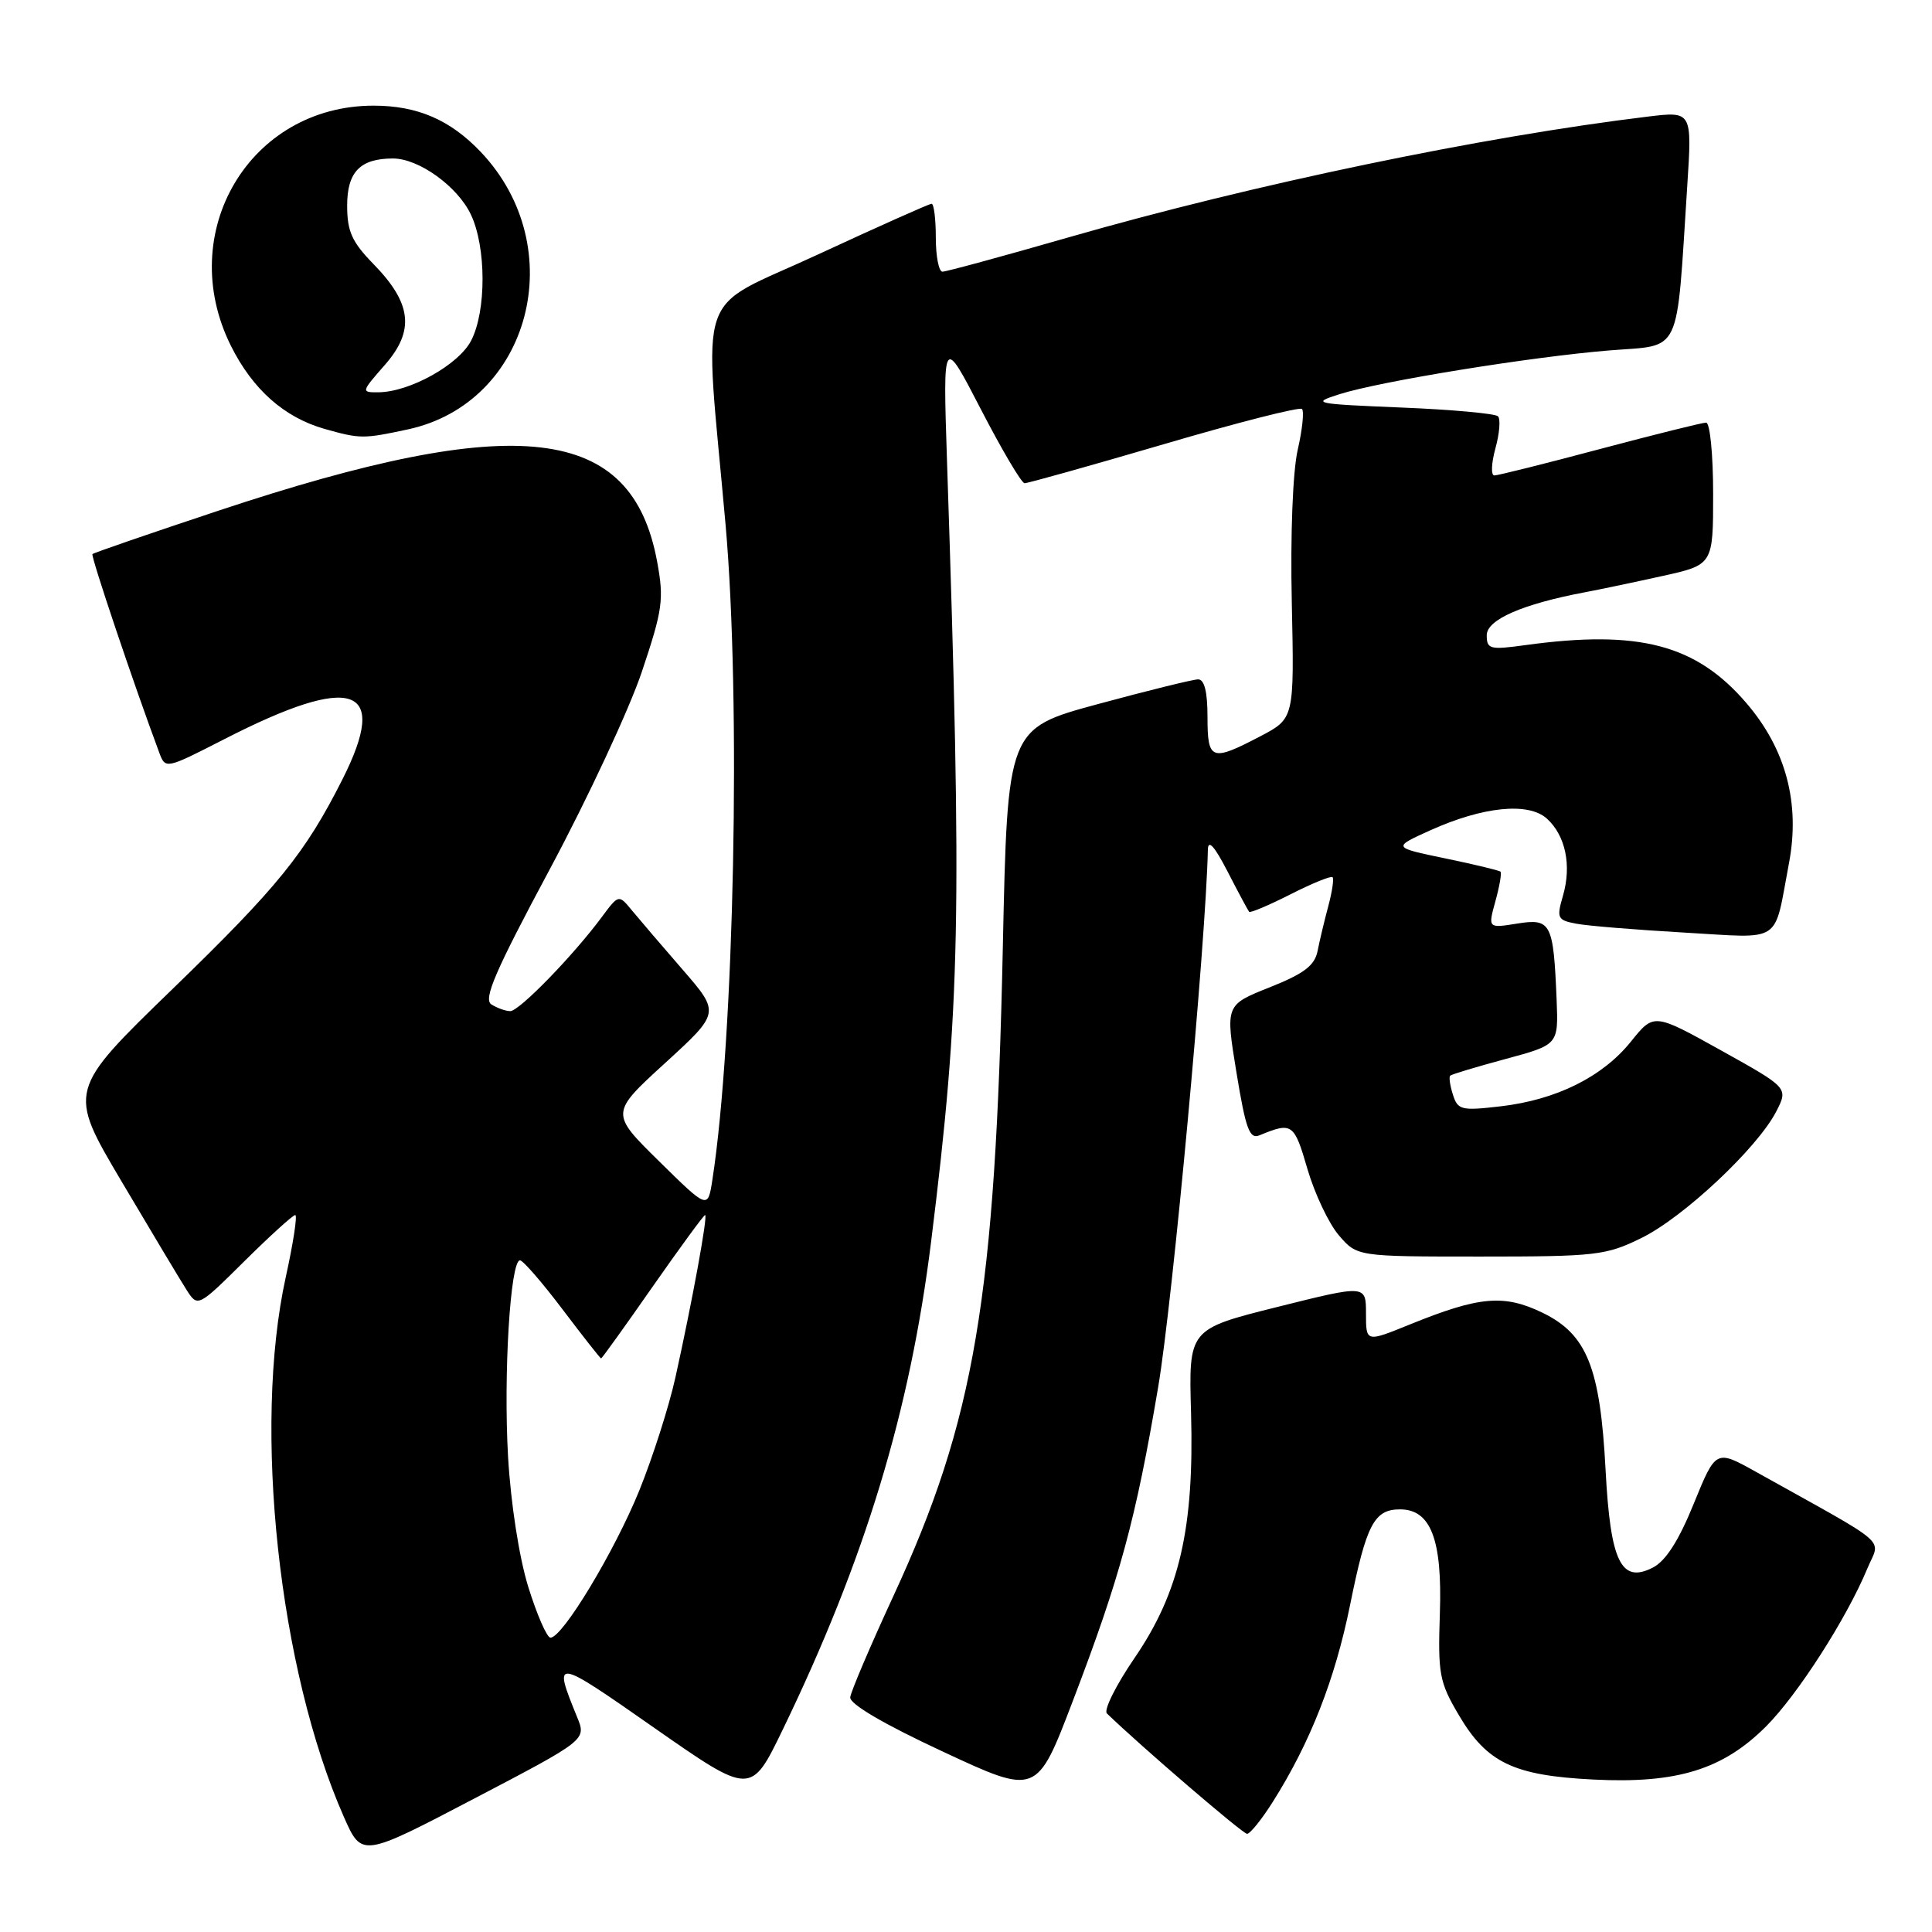 <?xml version="1.0" encoding="UTF-8" standalone="no"?>
<!DOCTYPE svg PUBLIC "-//W3C//DTD SVG 1.1//EN" "http://www.w3.org/Graphics/SVG/1.1/DTD/svg11.dtd" >
<svg xmlns="http://www.w3.org/2000/svg" xmlns:xlink="http://www.w3.org/1999/xlink" version="1.1" viewBox="0 0 256 256">
 <g >
 <path fill="currentColor"
d=" M 76.47 227.52 C 73.25 219.62 73.36 219.63 86.68 228.94 C 99.50 237.89 99.50 237.89 103.71 229.20 C 114.63 206.62 120.58 187.03 123.38 164.50 C 127.26 133.21 127.50 121.53 125.48 61.00 C 124.94 44.50 124.94 44.50 129.98 54.25 C 132.75 59.61 135.35 64.01 135.76 64.03 C 136.17 64.04 144.48 61.71 154.24 58.85 C 163.99 55.98 172.22 53.89 172.52 54.19 C 172.82 54.49 172.57 56.93 171.95 59.62 C 171.30 62.48 170.97 70.86 171.17 79.85 C 171.50 95.20 171.50 95.20 167.00 97.56 C 160.50 100.96 160.00 100.77 160.00 95.00 C 160.00 91.66 159.59 90.01 158.75 90.02 C 158.06 90.03 152.10 91.50 145.50 93.29 C 133.50 96.54 133.50 96.54 132.88 125.52 C 131.89 172.00 129.17 188.15 118.37 211.50 C 115.32 218.10 112.75 224.13 112.66 224.90 C 112.56 225.79 117.13 228.47 124.94 232.10 C 137.38 237.90 137.38 237.90 142.15 225.40 C 148.42 208.99 150.49 201.37 153.46 183.82 C 155.38 172.48 159.77 125.03 160.05 112.59 C 160.08 111.17 160.92 112.11 162.67 115.50 C 164.08 118.25 165.37 120.64 165.52 120.82 C 165.68 120.99 168.14 119.95 171.00 118.50 C 173.86 117.05 176.36 116.03 176.57 116.23 C 176.77 116.44 176.52 118.15 176.01 120.05 C 175.50 121.95 174.86 124.62 174.59 126.00 C 174.20 127.95 172.80 129.01 168.23 130.83 C 162.37 133.16 162.37 133.16 163.84 142.13 C 165.07 149.63 165.57 150.99 166.90 150.43 C 171.22 148.65 171.48 148.83 173.24 154.89 C 174.20 158.18 176.08 162.14 177.41 163.69 C 179.83 166.50 179.83 166.50 196.16 166.50 C 211.49 166.50 212.81 166.35 217.50 164.04 C 223.07 161.31 232.85 152.13 235.35 147.30 C 236.97 144.15 236.97 144.15 228.06 139.19 C 219.15 134.23 219.15 134.23 216.11 138.01 C 212.36 142.68 206.24 145.73 198.86 146.59 C 193.64 147.20 193.16 147.09 192.52 145.05 C 192.13 143.84 191.97 142.70 192.16 142.53 C 192.35 142.35 195.65 141.36 199.50 140.32 C 206.50 138.43 206.50 138.43 206.26 132.47 C 205.84 122.28 205.52 121.66 201.03 122.38 C 197.16 123.00 197.16 123.00 198.15 119.41 C 198.70 117.43 199.00 115.67 198.82 115.50 C 198.65 115.33 195.35 114.54 191.50 113.74 C 184.50 112.29 184.50 112.29 189.50 110.03 C 196.50 106.87 202.52 106.26 204.97 108.47 C 207.44 110.71 208.27 114.67 207.10 118.69 C 206.24 121.65 206.36 121.92 208.84 122.39 C 210.30 122.68 216.74 123.20 223.15 123.57 C 236.38 124.32 234.99 125.24 237.05 114.37 C 238.55 106.46 236.65 99.28 231.43 93.19 C 224.76 85.40 217.19 83.41 202.13 85.48 C 197.42 86.13 197.00 86.02 197.00 84.17 C 197.00 82.11 201.74 80.04 210.00 78.48 C 211.93 78.12 216.54 77.15 220.25 76.33 C 227.00 74.84 227.00 74.84 227.00 65.42 C 227.00 60.24 226.58 56.00 226.07 56.00 C 225.56 56.00 219.23 57.58 212.00 59.50 C 204.77 61.43 198.47 63.00 198.01 63.00 C 197.54 63.00 197.61 61.38 198.15 59.41 C 198.70 57.43 198.85 55.52 198.49 55.16 C 198.14 54.80 192.37 54.27 185.67 54.00 C 174.08 53.52 173.69 53.44 177.50 52.23 C 182.97 50.50 202.87 47.28 213.28 46.43 C 222.95 45.65 222.09 47.47 223.57 24.62 C 224.21 14.74 224.21 14.74 218.35 15.45 C 196.35 18.11 166.01 24.43 141.63 31.44 C 132.91 33.95 125.37 36.00 124.88 36.00 C 124.40 36.00 124.00 33.98 124.00 31.50 C 124.00 29.02 123.75 27.00 123.44 27.00 C 123.13 27.00 116.33 30.04 108.32 33.75 C 91.89 41.37 93.27 37.31 96.14 69.50 C 98.20 92.69 97.30 137.61 94.39 156.36 C 93.79 160.23 93.79 160.23 87.32 153.86 C 80.86 147.50 80.86 147.50 88.14 140.85 C 95.41 134.20 95.41 134.20 90.46 128.49 C 87.73 125.35 84.71 121.81 83.74 120.64 C 81.98 118.50 81.98 118.50 79.75 121.50 C 75.97 126.61 68.78 134.00 67.61 133.98 C 67.00 133.98 65.88 133.57 65.11 133.09 C 64.01 132.39 65.62 128.67 72.88 115.12 C 77.91 105.72 83.39 93.96 85.06 88.98 C 87.81 80.77 88.00 79.43 87.07 74.40 C 83.71 56.26 68.61 54.50 29.03 67.64 C 19.97 70.65 12.42 73.25 12.25 73.42 C 12.00 73.66 17.77 90.81 21.10 99.72 C 21.92 101.93 21.95 101.92 29.71 97.95 C 46.82 89.18 51.66 90.83 45.37 103.28 C 40.42 113.08 36.83 117.51 22.91 131.00 C 8.98 144.50 8.98 144.50 16.08 156.50 C 19.99 163.10 23.86 169.57 24.69 170.87 C 26.20 173.24 26.20 173.24 32.38 167.12 C 35.78 163.75 38.81 161.00 39.12 161.00 C 39.43 161.00 38.86 164.71 37.86 169.25 C 33.48 189.17 36.94 221.23 45.57 240.76 C 47.94 246.12 47.94 246.12 62.82 238.33 C 77.71 230.54 77.71 230.54 76.47 227.52 Z  M 168.65 238.76 C 173.62 230.89 176.89 222.55 178.89 212.68 C 181.05 201.98 182.08 200.00 185.51 200.00 C 189.59 200.00 191.12 203.99 190.79 213.78 C 190.52 221.80 190.72 222.88 193.29 227.24 C 197.01 233.57 200.54 235.27 211.14 235.80 C 222.19 236.36 228.29 234.48 234.01 228.76 C 238.20 224.56 244.68 214.47 247.44 207.82 C 249.15 203.70 250.87 205.18 232.68 195.03 C 227.36 192.06 227.36 192.06 224.43 199.25 C 222.43 204.17 220.71 206.85 219.00 207.72 C 214.80 209.86 213.39 206.94 212.75 194.82 C 212.04 181.19 210.28 176.80 204.38 173.94 C 199.27 171.47 196.01 171.76 186.76 175.52 C 181.00 177.86 181.00 177.86 181.00 174.05 C 181.00 170.24 181.00 170.24 169.25 173.18 C 157.50 176.12 157.50 176.12 157.82 187.22 C 158.25 202.47 156.29 210.99 150.34 219.68 C 147.87 223.29 146.22 226.61 146.67 227.04 C 151.23 231.45 164.67 242.99 165.24 242.99 C 165.64 243.00 167.18 241.09 168.65 238.76 Z  M 54.03 56.90 C 70.29 53.41 75.72 32.79 63.70 20.13 C 59.66 15.88 55.31 14.00 49.50 14.00 C 33.09 14.00 23.11 30.80 30.60 45.83 C 33.48 51.60 37.66 55.31 43.00 56.83 C 47.71 58.16 48.13 58.17 54.03 56.90 Z  M 70.00 210.28 C 68.78 206.33 67.68 199.21 67.32 193.01 C 66.70 182.12 67.62 167.00 68.90 167.00 C 69.30 167.00 71.84 169.93 74.54 173.50 C 77.24 177.07 79.54 180.00 79.65 180.00 C 79.76 180.00 82.83 175.72 86.47 170.50 C 90.12 165.28 93.25 161.00 93.43 161.00 C 93.82 161.00 91.75 172.33 89.50 182.50 C 88.65 186.35 86.49 193.10 84.71 197.50 C 81.43 205.57 74.54 217.00 72.94 217.00 C 72.47 217.00 71.15 213.97 70.00 210.28 Z  M 50.99 48.36 C 54.98 43.81 54.57 40.19 49.48 34.98 C 46.63 32.06 46.00 30.66 46.00 27.24 C 46.00 22.78 47.73 21.00 52.07 21.00 C 55.49 21.00 60.62 24.69 62.39 28.42 C 64.44 32.73 64.46 41.21 62.43 45.13 C 60.78 48.33 54.30 51.94 50.15 51.98 C 47.83 52.00 47.85 51.94 50.99 48.36 Z "/>
</g>
</svg>
